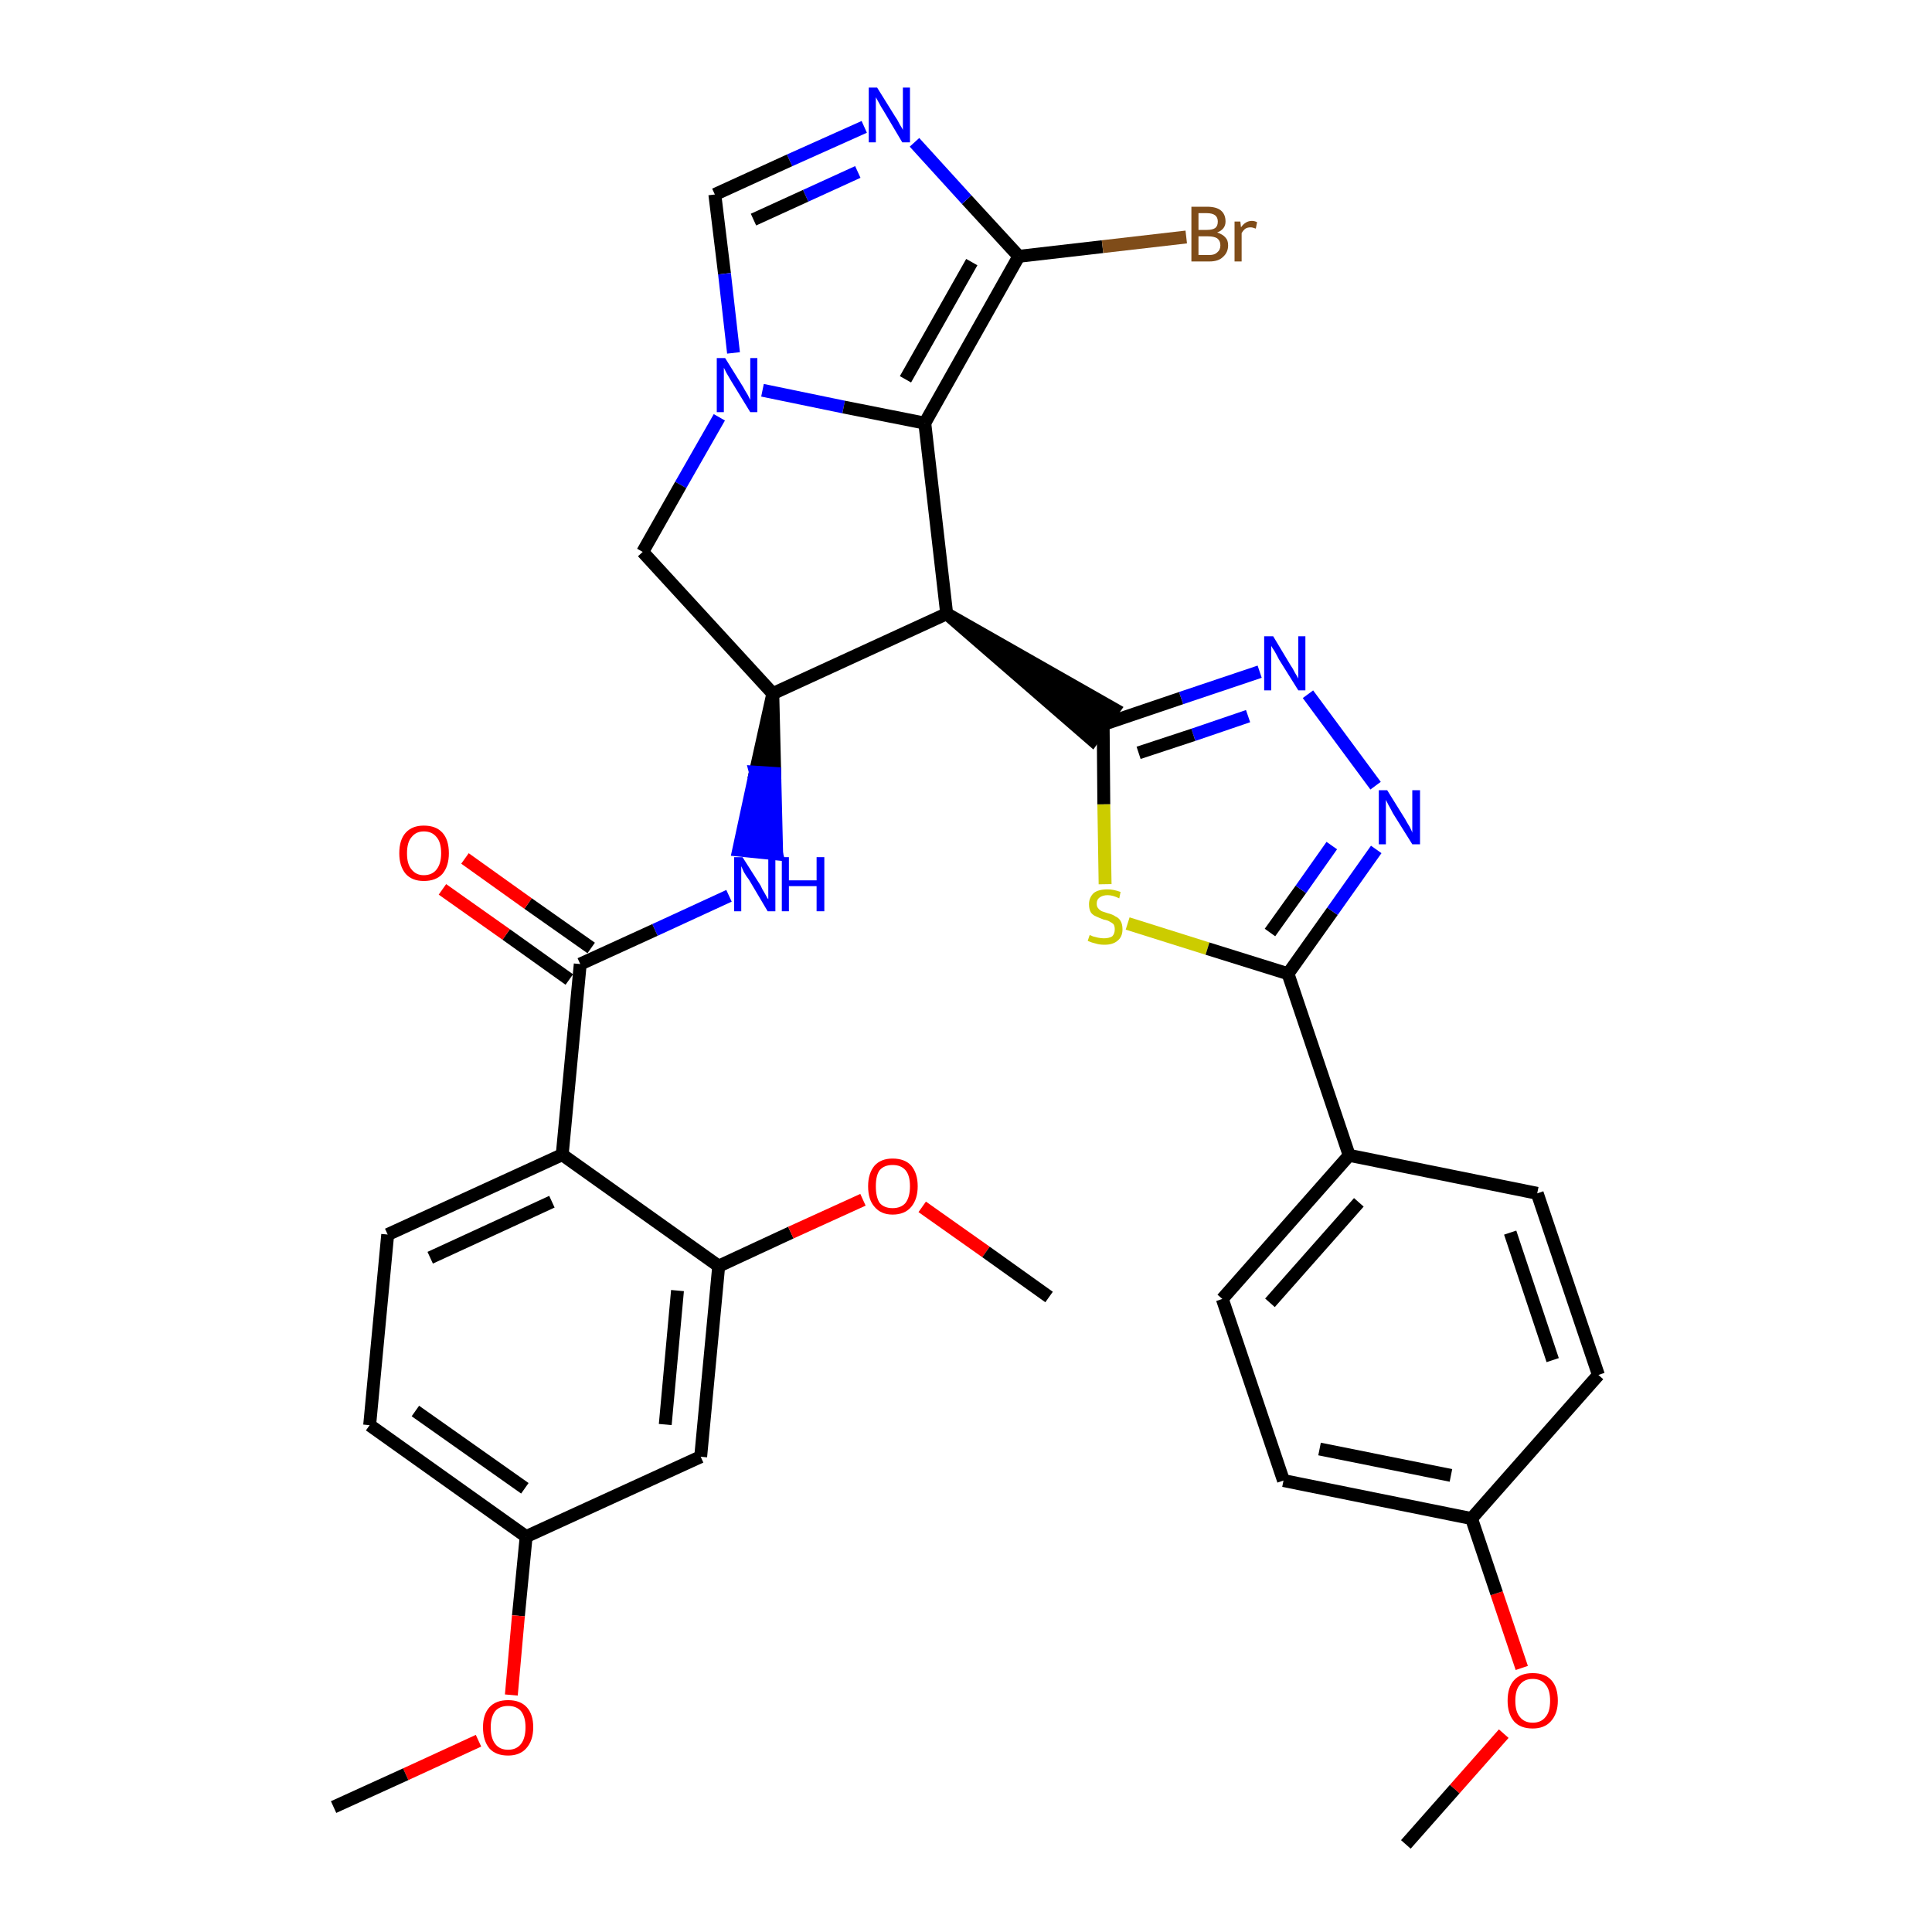 <?xml version='1.0' encoding='iso-8859-1'?>
<svg version='1.1' baseProfile='full'
              xmlns='http://www.w3.org/2000/svg'
                      xmlns:rdkit='http://www.rdkit.org/xml'
                      xmlns:xlink='http://www.w3.org/1999/xlink'
                  xml:space='preserve'
width='300px' height='300px' viewBox='0 0 300 300'>
<!-- END OF HEADER -->
<path class='bond-0 atom-0 atom-1' d='M 218.3,286.4 L 225.9,277.8' style='fill:none;fill-rule:evenodd;stroke:#000000;stroke-width:2.0px;stroke-linecap:butt;stroke-linejoin:miter;stroke-opacity:1' />
<path class='bond-0 atom-0 atom-1' d='M 225.9,277.8 L 233.5,269.2' style='fill:none;fill-rule:evenodd;stroke:#FF0000;stroke-width:2.0px;stroke-linecap:butt;stroke-linejoin:miter;stroke-opacity:1' />
<path class='bond-1 atom-1 atom-2' d='M 236.3,259.0 L 232.4,247.4' style='fill:none;fill-rule:evenodd;stroke:#FF0000;stroke-width:2.0px;stroke-linecap:butt;stroke-linejoin:miter;stroke-opacity:1' />
<path class='bond-1 atom-1 atom-2' d='M 232.4,247.4 L 228.5,235.8' style='fill:none;fill-rule:evenodd;stroke:#000000;stroke-width:2.0px;stroke-linecap:butt;stroke-linejoin:miter;stroke-opacity:1' />
<path class='bond-2 atom-2 atom-3' d='M 228.5,235.8 L 199.3,229.9' style='fill:none;fill-rule:evenodd;stroke:#000000;stroke-width:2.0px;stroke-linecap:butt;stroke-linejoin:miter;stroke-opacity:1' />
<path class='bond-2 atom-2 atom-3' d='M 225.3,229.1 L 204.9,225.0' style='fill:none;fill-rule:evenodd;stroke:#000000;stroke-width:2.0px;stroke-linecap:butt;stroke-linejoin:miter;stroke-opacity:1' />
<path class='bond-34 atom-34 atom-2' d='M 248.2,213.5 L 228.5,235.8' style='fill:none;fill-rule:evenodd;stroke:#000000;stroke-width:2.0px;stroke-linecap:butt;stroke-linejoin:miter;stroke-opacity:1' />
<path class='bond-3 atom-3 atom-4' d='M 199.3,229.9 L 189.8,201.7' style='fill:none;fill-rule:evenodd;stroke:#000000;stroke-width:2.0px;stroke-linecap:butt;stroke-linejoin:miter;stroke-opacity:1' />
<path class='bond-4 atom-4 atom-5' d='M 189.8,201.7 L 209.5,179.4' style='fill:none;fill-rule:evenodd;stroke:#000000;stroke-width:2.0px;stroke-linecap:butt;stroke-linejoin:miter;stroke-opacity:1' />
<path class='bond-4 atom-4 atom-5' d='M 197.2,202.3 L 211.0,186.7' style='fill:none;fill-rule:evenodd;stroke:#000000;stroke-width:2.0px;stroke-linecap:butt;stroke-linejoin:miter;stroke-opacity:1' />
<path class='bond-5 atom-5 atom-6' d='M 209.5,179.4 L 200.0,151.2' style='fill:none;fill-rule:evenodd;stroke:#000000;stroke-width:2.0px;stroke-linecap:butt;stroke-linejoin:miter;stroke-opacity:1' />
<path class='bond-32 atom-5 atom-33' d='M 209.5,179.4 L 238.7,185.3' style='fill:none;fill-rule:evenodd;stroke:#000000;stroke-width:2.0px;stroke-linecap:butt;stroke-linejoin:miter;stroke-opacity:1' />
<path class='bond-6 atom-6 atom-7' d='M 200.0,151.2 L 206.9,141.5' style='fill:none;fill-rule:evenodd;stroke:#000000;stroke-width:2.0px;stroke-linecap:butt;stroke-linejoin:miter;stroke-opacity:1' />
<path class='bond-6 atom-6 atom-7' d='M 206.9,141.5 L 213.7,131.9' style='fill:none;fill-rule:evenodd;stroke:#0000FF;stroke-width:2.0px;stroke-linecap:butt;stroke-linejoin:miter;stroke-opacity:1' />
<path class='bond-6 atom-6 atom-7' d='M 197.2,144.8 L 202.0,138.1' style='fill:none;fill-rule:evenodd;stroke:#000000;stroke-width:2.0px;stroke-linecap:butt;stroke-linejoin:miter;stroke-opacity:1' />
<path class='bond-6 atom-6 atom-7' d='M 202.0,138.1 L 206.8,131.3' style='fill:none;fill-rule:evenodd;stroke:#0000FF;stroke-width:2.0px;stroke-linecap:butt;stroke-linejoin:miter;stroke-opacity:1' />
<path class='bond-35 atom-32 atom-6' d='M 175.1,143.4 L 187.5,147.3' style='fill:none;fill-rule:evenodd;stroke:#CCCC00;stroke-width:2.0px;stroke-linecap:butt;stroke-linejoin:miter;stroke-opacity:1' />
<path class='bond-35 atom-32 atom-6' d='M 187.5,147.3 L 200.0,151.2' style='fill:none;fill-rule:evenodd;stroke:#000000;stroke-width:2.0px;stroke-linecap:butt;stroke-linejoin:miter;stroke-opacity:1' />
<path class='bond-7 atom-7 atom-8' d='M 213.6,122.0 L 203.1,107.8' style='fill:none;fill-rule:evenodd;stroke:#0000FF;stroke-width:2.0px;stroke-linecap:butt;stroke-linejoin:miter;stroke-opacity:1' />
<path class='bond-8 atom-8 atom-9' d='M 195.6,104.3 L 183.4,108.4' style='fill:none;fill-rule:evenodd;stroke:#0000FF;stroke-width:2.0px;stroke-linecap:butt;stroke-linejoin:miter;stroke-opacity:1' />
<path class='bond-8 atom-8 atom-9' d='M 183.4,108.4 L 171.3,112.5' style='fill:none;fill-rule:evenodd;stroke:#000000;stroke-width:2.0px;stroke-linecap:butt;stroke-linejoin:miter;stroke-opacity:1' />
<path class='bond-8 atom-8 atom-9' d='M 193.8,111.2 L 185.3,114.1' style='fill:none;fill-rule:evenodd;stroke:#0000FF;stroke-width:2.0px;stroke-linecap:butt;stroke-linejoin:miter;stroke-opacity:1' />
<path class='bond-8 atom-8 atom-9' d='M 185.3,114.1 L 176.8,116.9' style='fill:none;fill-rule:evenodd;stroke:#000000;stroke-width:2.0px;stroke-linecap:butt;stroke-linejoin:miter;stroke-opacity:1' />
<path class='bond-9 atom-10 atom-9' d='M 147.0,95.3 L 169.6,114.9 L 173.0,110.1 Z' style='fill:#000000;fill-rule:evenodd;fill-opacity:1;stroke:#000000;stroke-width:2.0px;stroke-linecap:butt;stroke-linejoin:miter;stroke-opacity:1;' />
<path class='bond-31 atom-9 atom-32' d='M 171.3,112.5 L 171.4,124.9' style='fill:none;fill-rule:evenodd;stroke:#000000;stroke-width:2.0px;stroke-linecap:butt;stroke-linejoin:miter;stroke-opacity:1' />
<path class='bond-31 atom-9 atom-32' d='M 171.4,124.9 L 171.6,137.3' style='fill:none;fill-rule:evenodd;stroke:#CCCC00;stroke-width:2.0px;stroke-linecap:butt;stroke-linejoin:miter;stroke-opacity:1' />
<path class='bond-10 atom-10 atom-11' d='M 147.0,95.3 L 143.6,65.7' style='fill:none;fill-rule:evenodd;stroke:#000000;stroke-width:2.0px;stroke-linecap:butt;stroke-linejoin:miter;stroke-opacity:1' />
<path class='bond-36 atom-18 atom-10' d='M 120.0,107.7 L 147.0,95.3' style='fill:none;fill-rule:evenodd;stroke:#000000;stroke-width:2.0px;stroke-linecap:butt;stroke-linejoin:miter;stroke-opacity:1' />
<path class='bond-11 atom-11 atom-12' d='M 143.6,65.7 L 158.2,39.8' style='fill:none;fill-rule:evenodd;stroke:#000000;stroke-width:2.0px;stroke-linecap:butt;stroke-linejoin:miter;stroke-opacity:1' />
<path class='bond-11 atom-11 atom-12' d='M 140.6,58.9 L 150.9,40.7' style='fill:none;fill-rule:evenodd;stroke:#000000;stroke-width:2.0px;stroke-linecap:butt;stroke-linejoin:miter;stroke-opacity:1' />
<path class='bond-38 atom-16 atom-11' d='M 118.4,60.6 L 131.0,63.2' style='fill:none;fill-rule:evenodd;stroke:#0000FF;stroke-width:2.0px;stroke-linecap:butt;stroke-linejoin:miter;stroke-opacity:1' />
<path class='bond-38 atom-16 atom-11' d='M 131.0,63.2 L 143.6,65.7' style='fill:none;fill-rule:evenodd;stroke:#000000;stroke-width:2.0px;stroke-linecap:butt;stroke-linejoin:miter;stroke-opacity:1' />
<path class='bond-12 atom-12 atom-13' d='M 158.2,39.8 L 171.2,38.3' style='fill:none;fill-rule:evenodd;stroke:#000000;stroke-width:2.0px;stroke-linecap:butt;stroke-linejoin:miter;stroke-opacity:1' />
<path class='bond-12 atom-12 atom-13' d='M 171.2,38.3 L 184.2,36.8' style='fill:none;fill-rule:evenodd;stroke:#7F4C19;stroke-width:2.0px;stroke-linecap:butt;stroke-linejoin:miter;stroke-opacity:1' />
<path class='bond-13 atom-12 atom-14' d='M 158.2,39.8 L 150.1,31.0' style='fill:none;fill-rule:evenodd;stroke:#000000;stroke-width:2.0px;stroke-linecap:butt;stroke-linejoin:miter;stroke-opacity:1' />
<path class='bond-13 atom-12 atom-14' d='M 150.1,31.0 L 142.0,22.1' style='fill:none;fill-rule:evenodd;stroke:#0000FF;stroke-width:2.0px;stroke-linecap:butt;stroke-linejoin:miter;stroke-opacity:1' />
<path class='bond-14 atom-14 atom-15' d='M 134.2,19.7 L 122.6,24.9' style='fill:none;fill-rule:evenodd;stroke:#0000FF;stroke-width:2.0px;stroke-linecap:butt;stroke-linejoin:miter;stroke-opacity:1' />
<path class='bond-14 atom-14 atom-15' d='M 122.6,24.9 L 111.0,30.2' style='fill:none;fill-rule:evenodd;stroke:#000000;stroke-width:2.0px;stroke-linecap:butt;stroke-linejoin:miter;stroke-opacity:1' />
<path class='bond-14 atom-14 atom-15' d='M 133.2,26.7 L 125.1,30.4' style='fill:none;fill-rule:evenodd;stroke:#0000FF;stroke-width:2.0px;stroke-linecap:butt;stroke-linejoin:miter;stroke-opacity:1' />
<path class='bond-14 atom-14 atom-15' d='M 125.1,30.4 L 117.0,34.1' style='fill:none;fill-rule:evenodd;stroke:#000000;stroke-width:2.0px;stroke-linecap:butt;stroke-linejoin:miter;stroke-opacity:1' />
<path class='bond-15 atom-15 atom-16' d='M 111.0,30.2 L 112.5,42.5' style='fill:none;fill-rule:evenodd;stroke:#000000;stroke-width:2.0px;stroke-linecap:butt;stroke-linejoin:miter;stroke-opacity:1' />
<path class='bond-15 atom-15 atom-16' d='M 112.5,42.5 L 113.9,54.8' style='fill:none;fill-rule:evenodd;stroke:#0000FF;stroke-width:2.0px;stroke-linecap:butt;stroke-linejoin:miter;stroke-opacity:1' />
<path class='bond-16 atom-16 atom-17' d='M 111.7,64.8 L 105.7,75.3' style='fill:none;fill-rule:evenodd;stroke:#0000FF;stroke-width:2.0px;stroke-linecap:butt;stroke-linejoin:miter;stroke-opacity:1' />
<path class='bond-16 atom-16 atom-17' d='M 105.7,75.3 L 99.8,85.7' style='fill:none;fill-rule:evenodd;stroke:#000000;stroke-width:2.0px;stroke-linecap:butt;stroke-linejoin:miter;stroke-opacity:1' />
<path class='bond-17 atom-17 atom-18' d='M 99.8,85.7 L 120.0,107.7' style='fill:none;fill-rule:evenodd;stroke:#000000;stroke-width:2.0px;stroke-linecap:butt;stroke-linejoin:miter;stroke-opacity:1' />
<path class='bond-18 atom-18 atom-19' d='M 120.0,107.7 L 117.3,119.9 L 120.3,120.1 Z' style='fill:#000000;fill-rule:evenodd;fill-opacity:1;stroke:#000000;stroke-width:2.0px;stroke-linecap:butt;stroke-linejoin:miter;stroke-opacity:1;' />
<path class='bond-18 atom-18 atom-19' d='M 117.3,119.9 L 120.6,132.6 L 114.7,132.0 Z' style='fill:#0000FF;fill-rule:evenodd;fill-opacity:1;stroke:#0000FF;stroke-width:2.0px;stroke-linecap:butt;stroke-linejoin:miter;stroke-opacity:1;' />
<path class='bond-18 atom-18 atom-19' d='M 117.3,119.9 L 120.3,120.1 L 120.6,132.6 Z' style='fill:#0000FF;fill-rule:evenodd;fill-opacity:1;stroke:#0000FF;stroke-width:2.0px;stroke-linecap:butt;stroke-linejoin:miter;stroke-opacity:1;' />
<path class='bond-19 atom-19 atom-20' d='M 113.2,139.1 L 101.7,144.4' style='fill:none;fill-rule:evenodd;stroke:#0000FF;stroke-width:2.0px;stroke-linecap:butt;stroke-linejoin:miter;stroke-opacity:1' />
<path class='bond-19 atom-19 atom-20' d='M 101.7,144.4 L 90.1,149.7' style='fill:none;fill-rule:evenodd;stroke:#000000;stroke-width:2.0px;stroke-linecap:butt;stroke-linejoin:miter;stroke-opacity:1' />
<path class='bond-20 atom-20 atom-21' d='M 91.8,147.2 L 82.0,140.3' style='fill:none;fill-rule:evenodd;stroke:#000000;stroke-width:2.0px;stroke-linecap:butt;stroke-linejoin:miter;stroke-opacity:1' />
<path class='bond-20 atom-20 atom-21' d='M 82.0,140.3 L 72.2,133.3' style='fill:none;fill-rule:evenodd;stroke:#FF0000;stroke-width:2.0px;stroke-linecap:butt;stroke-linejoin:miter;stroke-opacity:1' />
<path class='bond-20 atom-20 atom-21' d='M 88.4,152.1 L 78.6,145.1' style='fill:none;fill-rule:evenodd;stroke:#000000;stroke-width:2.0px;stroke-linecap:butt;stroke-linejoin:miter;stroke-opacity:1' />
<path class='bond-20 atom-20 atom-21' d='M 78.6,145.1 L 68.7,138.1' style='fill:none;fill-rule:evenodd;stroke:#FF0000;stroke-width:2.0px;stroke-linecap:butt;stroke-linejoin:miter;stroke-opacity:1' />
<path class='bond-21 atom-20 atom-22' d='M 90.1,149.7 L 87.3,179.3' style='fill:none;fill-rule:evenodd;stroke:#000000;stroke-width:2.0px;stroke-linecap:butt;stroke-linejoin:miter;stroke-opacity:1' />
<path class='bond-22 atom-22 atom-23' d='M 87.3,179.3 L 60.2,191.7' style='fill:none;fill-rule:evenodd;stroke:#000000;stroke-width:2.0px;stroke-linecap:butt;stroke-linejoin:miter;stroke-opacity:1' />
<path class='bond-22 atom-22 atom-23' d='M 85.7,186.6 L 66.8,195.3' style='fill:none;fill-rule:evenodd;stroke:#000000;stroke-width:2.0px;stroke-linecap:butt;stroke-linejoin:miter;stroke-opacity:1' />
<path class='bond-37 atom-29 atom-22' d='M 111.6,196.6 L 87.3,179.3' style='fill:none;fill-rule:evenodd;stroke:#000000;stroke-width:2.0px;stroke-linecap:butt;stroke-linejoin:miter;stroke-opacity:1' />
<path class='bond-23 atom-23 atom-24' d='M 60.2,191.7 L 57.4,221.3' style='fill:none;fill-rule:evenodd;stroke:#000000;stroke-width:2.0px;stroke-linecap:butt;stroke-linejoin:miter;stroke-opacity:1' />
<path class='bond-24 atom-24 atom-25' d='M 57.4,221.3 L 81.7,238.6' style='fill:none;fill-rule:evenodd;stroke:#000000;stroke-width:2.0px;stroke-linecap:butt;stroke-linejoin:miter;stroke-opacity:1' />
<path class='bond-24 atom-24 atom-25' d='M 64.5,219.1 L 81.5,231.1' style='fill:none;fill-rule:evenodd;stroke:#000000;stroke-width:2.0px;stroke-linecap:butt;stroke-linejoin:miter;stroke-opacity:1' />
<path class='bond-25 atom-25 atom-26' d='M 81.7,238.6 L 80.5,250.9' style='fill:none;fill-rule:evenodd;stroke:#000000;stroke-width:2.0px;stroke-linecap:butt;stroke-linejoin:miter;stroke-opacity:1' />
<path class='bond-25 atom-25 atom-26' d='M 80.5,250.9 L 79.4,263.2' style='fill:none;fill-rule:evenodd;stroke:#FF0000;stroke-width:2.0px;stroke-linecap:butt;stroke-linejoin:miter;stroke-opacity:1' />
<path class='bond-27 atom-25 atom-28' d='M 81.7,238.6 L 108.8,226.2' style='fill:none;fill-rule:evenodd;stroke:#000000;stroke-width:2.0px;stroke-linecap:butt;stroke-linejoin:miter;stroke-opacity:1' />
<path class='bond-26 atom-26 atom-27' d='M 74.3,270.3 L 63.0,275.5' style='fill:none;fill-rule:evenodd;stroke:#FF0000;stroke-width:2.0px;stroke-linecap:butt;stroke-linejoin:miter;stroke-opacity:1' />
<path class='bond-26 atom-26 atom-27' d='M 63.0,275.5 L 51.8,280.6' style='fill:none;fill-rule:evenodd;stroke:#000000;stroke-width:2.0px;stroke-linecap:butt;stroke-linejoin:miter;stroke-opacity:1' />
<path class='bond-28 atom-28 atom-29' d='M 108.8,226.2 L 111.6,196.6' style='fill:none;fill-rule:evenodd;stroke:#000000;stroke-width:2.0px;stroke-linecap:butt;stroke-linejoin:miter;stroke-opacity:1' />
<path class='bond-28 atom-28 atom-29' d='M 103.3,221.2 L 105.2,200.4' style='fill:none;fill-rule:evenodd;stroke:#000000;stroke-width:2.0px;stroke-linecap:butt;stroke-linejoin:miter;stroke-opacity:1' />
<path class='bond-29 atom-29 atom-30' d='M 111.6,196.6 L 122.8,191.4' style='fill:none;fill-rule:evenodd;stroke:#000000;stroke-width:2.0px;stroke-linecap:butt;stroke-linejoin:miter;stroke-opacity:1' />
<path class='bond-29 atom-29 atom-30' d='M 122.8,191.4 L 134.0,186.3' style='fill:none;fill-rule:evenodd;stroke:#FF0000;stroke-width:2.0px;stroke-linecap:butt;stroke-linejoin:miter;stroke-opacity:1' />
<path class='bond-30 atom-30 atom-31' d='M 143.2,187.4 L 153.1,194.4' style='fill:none;fill-rule:evenodd;stroke:#FF0000;stroke-width:2.0px;stroke-linecap:butt;stroke-linejoin:miter;stroke-opacity:1' />
<path class='bond-30 atom-30 atom-31' d='M 153.1,194.4 L 162.9,201.4' style='fill:none;fill-rule:evenodd;stroke:#000000;stroke-width:2.0px;stroke-linecap:butt;stroke-linejoin:miter;stroke-opacity:1' />
<path class='bond-33 atom-33 atom-34' d='M 238.7,185.3 L 248.2,213.5' style='fill:none;fill-rule:evenodd;stroke:#000000;stroke-width:2.0px;stroke-linecap:butt;stroke-linejoin:miter;stroke-opacity:1' />
<path class='bond-33 atom-33 atom-34' d='M 234.5,191.4 L 241.1,211.2' style='fill:none;fill-rule:evenodd;stroke:#000000;stroke-width:2.0px;stroke-linecap:butt;stroke-linejoin:miter;stroke-opacity:1' />
<path  class='atom-1' d='M 234.1 264.1
Q 234.1 262.0, 235.1 260.9
Q 236.1 259.8, 238.0 259.8
Q 239.9 259.8, 240.9 260.9
Q 241.9 262.0, 241.9 264.1
Q 241.9 266.1, 240.8 267.3
Q 239.8 268.4, 238.0 268.4
Q 236.1 268.4, 235.1 267.3
Q 234.1 266.1, 234.1 264.1
M 238.0 267.5
Q 239.3 267.5, 240.0 266.6
Q 240.7 265.8, 240.7 264.1
Q 240.7 262.4, 240.0 261.6
Q 239.3 260.7, 238.0 260.7
Q 236.7 260.7, 236.0 261.6
Q 235.3 262.4, 235.3 264.1
Q 235.3 265.8, 236.0 266.6
Q 236.7 267.5, 238.0 267.5
' fill='#FF0000'/>
<path  class='atom-7' d='M 215.4 122.7
L 218.2 127.2
Q 218.4 127.6, 218.9 128.4
Q 219.3 129.2, 219.3 129.3
L 219.3 122.7
L 220.5 122.7
L 220.5 131.1
L 219.3 131.1
L 216.3 126.3
Q 216.0 125.7, 215.6 125.0
Q 215.3 124.4, 215.2 124.2
L 215.2 131.1
L 214.1 131.1
L 214.1 122.7
L 215.4 122.7
' fill='#0000FF'/>
<path  class='atom-8' d='M 197.7 98.8
L 200.4 103.3
Q 200.7 103.7, 201.1 104.5
Q 201.6 105.3, 201.6 105.4
L 201.6 98.8
L 202.7 98.8
L 202.7 107.2
L 201.6 107.2
L 198.6 102.4
Q 198.3 101.8, 197.9 101.1
Q 197.5 100.5, 197.4 100.3
L 197.4 107.2
L 196.3 107.2
L 196.3 98.8
L 197.7 98.8
' fill='#0000FF'/>
<path  class='atom-13' d='M 189.0 36.1
Q 189.9 36.4, 190.3 36.9
Q 190.7 37.3, 190.7 38.1
Q 190.7 39.2, 189.9 39.9
Q 189.2 40.6, 187.8 40.6
L 185.0 40.6
L 185.0 32.1
L 187.4 32.1
Q 188.9 32.1, 189.6 32.7
Q 190.3 33.3, 190.3 34.4
Q 190.3 35.6, 189.0 36.1
M 186.1 33.1
L 186.1 35.7
L 187.4 35.7
Q 188.3 35.7, 188.7 35.4
Q 189.1 35.1, 189.1 34.4
Q 189.1 33.1, 187.4 33.1
L 186.1 33.1
M 187.8 39.6
Q 188.6 39.6, 189.0 39.2
Q 189.5 38.8, 189.5 38.1
Q 189.5 37.4, 189.0 37.0
Q 188.5 36.7, 187.6 36.7
L 186.1 36.7
L 186.1 39.6
L 187.8 39.6
' fill='#7F4C19'/>
<path  class='atom-13' d='M 192.6 34.4
L 192.7 35.3
Q 193.4 34.3, 194.4 34.3
Q 194.8 34.3, 195.2 34.5
L 195.0 35.5
Q 194.5 35.3, 194.2 35.3
Q 193.7 35.3, 193.4 35.5
Q 193.1 35.7, 192.8 36.2
L 192.8 40.6
L 191.7 40.6
L 191.7 34.4
L 192.6 34.4
' fill='#7F4C19'/>
<path  class='atom-14' d='M 136.2 13.6
L 139.0 18.1
Q 139.3 18.5, 139.7 19.3
Q 140.2 20.1, 140.2 20.2
L 140.2 13.6
L 141.3 13.6
L 141.3 22.1
L 140.1 22.1
L 137.2 17.2
Q 136.8 16.6, 136.5 16.0
Q 136.1 15.3, 136.0 15.1
L 136.0 22.1
L 134.9 22.1
L 134.9 13.6
L 136.2 13.6
' fill='#0000FF'/>
<path  class='atom-16' d='M 112.6 55.6
L 115.4 60.1
Q 115.6 60.5, 116.1 61.3
Q 116.5 62.1, 116.5 62.1
L 116.5 55.6
L 117.6 55.6
L 117.6 64.0
L 116.5 64.0
L 113.5 59.1
Q 113.2 58.6, 112.8 57.9
Q 112.5 57.3, 112.4 57.1
L 112.4 64.0
L 111.3 64.0
L 111.3 55.6
L 112.6 55.6
' fill='#0000FF'/>
<path  class='atom-19' d='M 115.3 133.1
L 118.1 137.5
Q 118.3 138.0, 118.8 138.8
Q 119.2 139.6, 119.3 139.6
L 119.3 133.1
L 120.4 133.1
L 120.4 141.5
L 119.2 141.5
L 116.3 136.6
Q 115.9 136.1, 115.5 135.4
Q 115.2 134.7, 115.1 134.5
L 115.1 141.5
L 114.0 141.5
L 114.0 133.1
L 115.3 133.1
' fill='#0000FF'/>
<path  class='atom-19' d='M 121.4 133.1
L 122.5 133.1
L 122.5 136.7
L 126.8 136.7
L 126.8 133.1
L 128.0 133.1
L 128.0 141.5
L 126.8 141.5
L 126.8 137.6
L 122.5 137.6
L 122.5 141.5
L 121.4 141.5
L 121.4 133.1
' fill='#0000FF'/>
<path  class='atom-21' d='M 62.0 132.5
Q 62.0 130.4, 63.0 129.3
Q 64.0 128.2, 65.8 128.2
Q 67.7 128.2, 68.7 129.3
Q 69.7 130.4, 69.7 132.5
Q 69.7 134.5, 68.7 135.7
Q 67.7 136.8, 65.8 136.8
Q 64.0 136.8, 63.0 135.7
Q 62.0 134.5, 62.0 132.5
M 65.8 135.9
Q 67.1 135.9, 67.8 135.0
Q 68.5 134.1, 68.5 132.5
Q 68.5 130.8, 67.8 130.0
Q 67.1 129.1, 65.8 129.1
Q 64.6 129.1, 63.9 130.0
Q 63.2 130.8, 63.2 132.5
Q 63.2 134.2, 63.9 135.0
Q 64.6 135.9, 65.8 135.9
' fill='#FF0000'/>
<path  class='atom-26' d='M 75.0 268.2
Q 75.0 266.2, 76.0 265.1
Q 77.0 264.0, 78.9 264.0
Q 80.8 264.0, 81.8 265.1
Q 82.8 266.2, 82.8 268.2
Q 82.8 270.3, 81.7 271.5
Q 80.7 272.6, 78.9 272.6
Q 77.0 272.6, 76.0 271.5
Q 75.0 270.3, 75.0 268.2
M 78.9 271.7
Q 80.2 271.7, 80.9 270.8
Q 81.6 269.9, 81.6 268.2
Q 81.6 266.6, 80.9 265.7
Q 80.2 264.9, 78.9 264.9
Q 77.6 264.9, 76.9 265.7
Q 76.2 266.6, 76.2 268.2
Q 76.2 269.9, 76.9 270.8
Q 77.6 271.7, 78.9 271.7
' fill='#FF0000'/>
<path  class='atom-30' d='M 134.8 184.2
Q 134.8 182.2, 135.8 181.0
Q 136.8 179.9, 138.6 179.9
Q 140.5 179.9, 141.5 181.0
Q 142.5 182.2, 142.5 184.2
Q 142.5 186.2, 141.5 187.4
Q 140.5 188.6, 138.6 188.6
Q 136.8 188.6, 135.8 187.4
Q 134.8 186.3, 134.8 184.2
M 138.6 187.6
Q 139.9 187.6, 140.6 186.8
Q 141.3 185.9, 141.3 184.2
Q 141.3 182.5, 140.6 181.7
Q 139.9 180.9, 138.6 180.9
Q 137.3 180.9, 136.6 181.7
Q 136.0 182.5, 136.0 184.2
Q 136.0 185.9, 136.6 186.8
Q 137.3 187.6, 138.6 187.6
' fill='#FF0000'/>
<path  class='atom-32' d='M 169.2 145.2
Q 169.3 145.2, 169.7 145.4
Q 170.1 145.5, 170.5 145.6
Q 171.0 145.7, 171.4 145.7
Q 172.2 145.7, 172.7 145.4
Q 173.1 145.0, 173.1 144.3
Q 173.1 143.8, 172.9 143.5
Q 172.7 143.3, 172.3 143.1
Q 172.0 142.9, 171.4 142.8
Q 170.6 142.5, 170.2 142.3
Q 169.7 142.1, 169.4 141.7
Q 169.1 141.2, 169.1 140.4
Q 169.1 139.4, 169.8 138.7
Q 170.5 138.1, 172.0 138.1
Q 172.9 138.1, 174.0 138.5
L 173.8 139.5
Q 172.8 139.0, 172.0 139.0
Q 171.2 139.0, 170.7 139.4
Q 170.3 139.7, 170.3 140.3
Q 170.3 140.8, 170.5 141.0
Q 170.7 141.3, 171.1 141.5
Q 171.4 141.6, 172.0 141.8
Q 172.8 142.0, 173.2 142.3
Q 173.7 142.5, 174.0 143.0
Q 174.3 143.5, 174.3 144.3
Q 174.3 145.5, 173.5 146.1
Q 172.8 146.7, 171.5 146.7
Q 170.7 146.7, 170.1 146.5
Q 169.6 146.4, 168.9 146.1
L 169.2 145.2
' fill='#CCCC00'/>
</svg>
